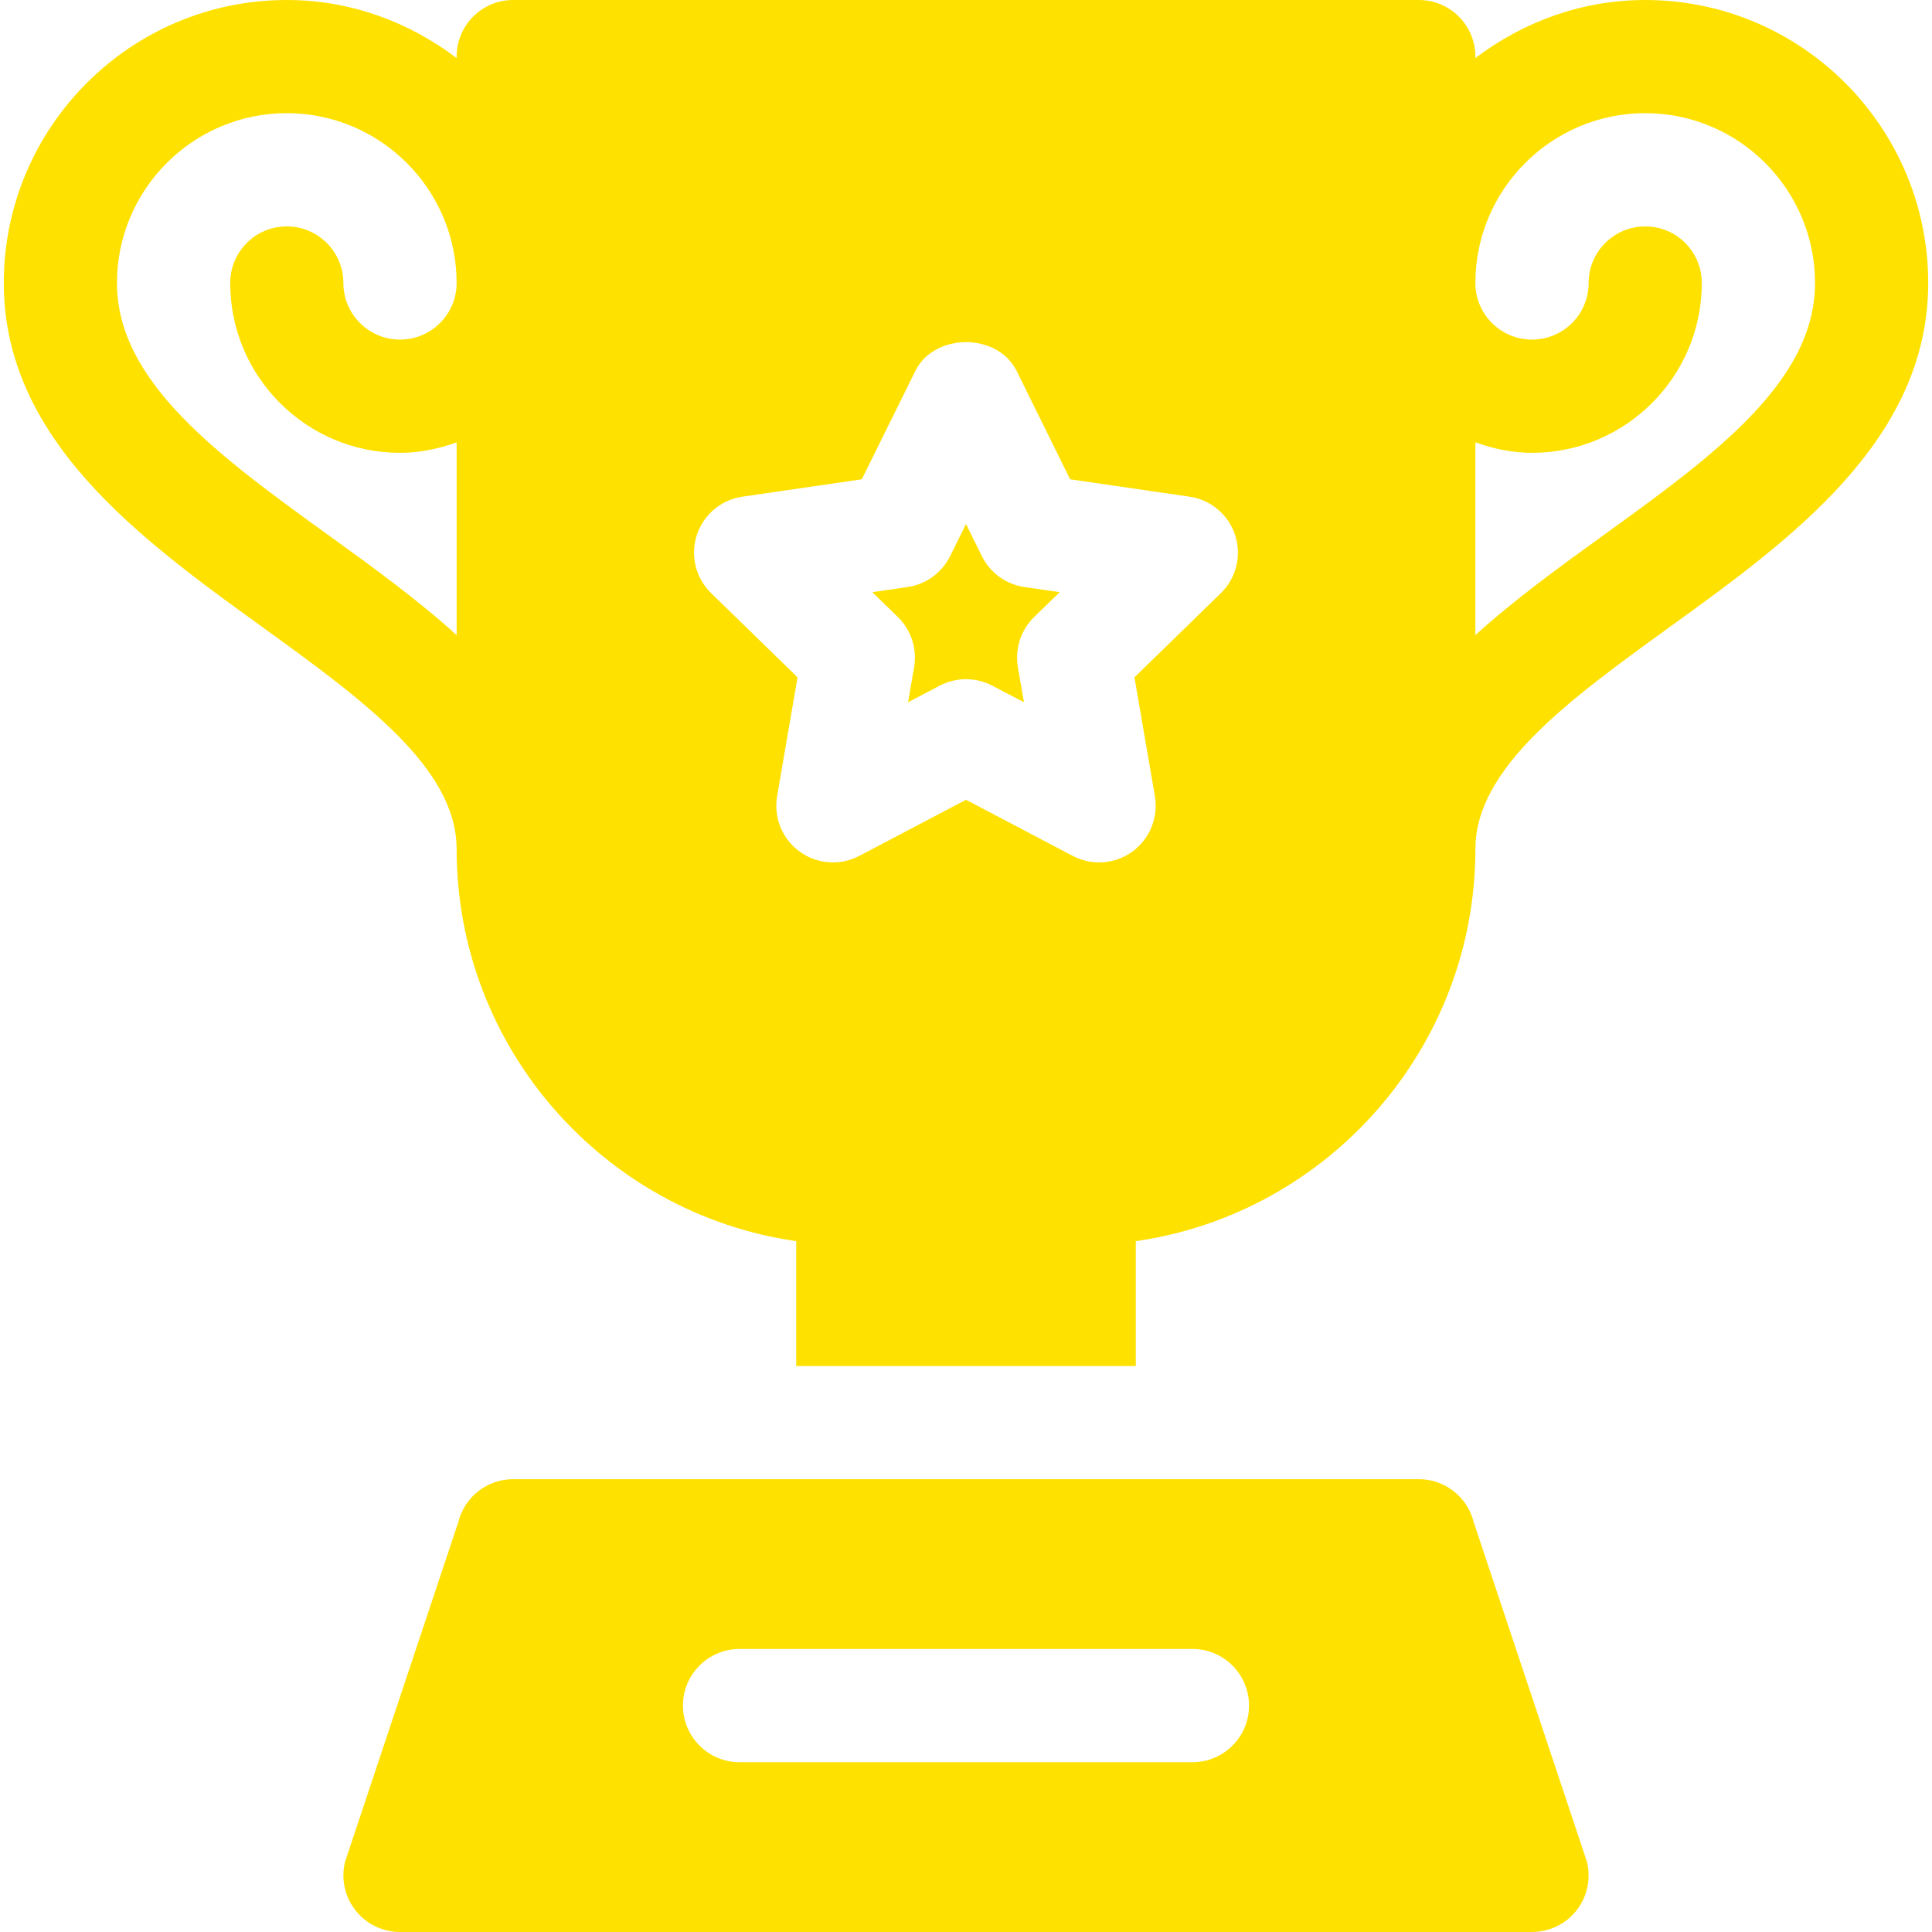 <svg width="26" height="26" viewBox="0 0 26 26" fill="none" xmlns="http://www.w3.org/2000/svg">
    <path d="M22.141 0C21.28 0 20.494 0.298 19.855 0.781V0.762C19.855 0.341 19.515 0 19.094 0H6.906C6.485 0 6.145 0.341 6.145 0.762V0.781C5.506 0.298 4.72 0 3.859 0C1.759 0 0.051 1.709 0.051 3.809C0.051 5.922 1.897 7.258 3.527 8.436C4.873 9.41 6.145 10.329 6.145 11.426C6.145 14.107 8.134 16.333 10.715 16.703V18.383H15.285V16.703C17.866 16.333 19.855 14.107 19.855 11.426C19.855 10.329 21.128 9.41 22.473 8.436C24.103 7.258 25.949 5.922 25.949 3.809C25.949 1.709 24.241 0 22.141 0V0ZM4.419 7.201C2.956 6.144 1.574 5.144 1.574 3.809C1.574 2.549 2.599 1.523 3.859 1.523C5.119 1.523 6.145 2.549 6.145 3.809C6.145 4.229 5.803 4.57 5.383 4.57C4.963 4.57 4.621 4.229 4.621 3.809C4.621 3.388 4.28 3.047 3.859 3.047C3.438 3.047 3.098 3.388 3.098 3.809C3.098 5.069 4.123 6.094 5.383 6.094C5.651 6.094 5.905 6.039 6.145 5.953V8.547C5.621 8.071 5.017 7.633 4.419 7.201ZM16.43 7.982L15.267 9.115L15.542 10.715C15.591 11.001 15.473 11.29 15.239 11.46C15.009 11.628 14.698 11.656 14.436 11.518L13 10.763L11.564 11.518C11.307 11.654 10.996 11.631 10.761 11.46C10.527 11.29 10.409 11.001 10.458 10.715L10.733 9.115L9.57 7.982C9.362 7.78 9.288 7.477 9.377 7.202C9.467 6.926 9.705 6.725 9.992 6.684L11.598 6.45L12.317 4.995C12.573 4.474 13.427 4.474 13.683 4.995L14.401 6.45L16.007 6.684C16.294 6.725 16.532 6.926 16.622 7.202C16.712 7.477 16.637 7.78 16.43 7.982ZM21.581 7.201C20.983 7.633 20.379 8.071 19.855 8.547V5.953C20.095 6.039 20.349 6.094 20.617 6.094C21.877 6.094 22.902 5.069 22.902 3.809C22.902 3.388 22.562 3.047 22.141 3.047C21.72 3.047 21.379 3.388 21.379 3.809C21.379 4.229 21.038 4.57 20.617 4.57C20.197 4.57 19.855 4.229 19.855 3.809C19.855 2.549 20.881 1.523 22.141 1.523C23.401 1.523 24.426 2.549 24.426 3.809C24.426 5.144 23.044 6.144 21.581 7.201Z" fill="#FFE100"/>
    <path d="M19.832 20.483C19.748 20.144 19.443 19.906 19.094 19.906H6.906C6.557 19.906 6.252 20.144 6.168 20.483L4.644 25.054C4.587 25.281 4.638 25.523 4.783 25.707C4.927 25.892 5.149 26 5.383 26H20.617C20.852 26 21.073 25.892 21.218 25.707C21.362 25.523 21.413 25.281 21.356 25.054L19.832 20.483ZM16.047 23.715H9.953C9.532 23.715 9.191 23.374 9.191 22.953C9.191 22.532 9.532 22.191 9.953 22.191H16.047C16.468 22.191 16.809 22.532 16.809 22.953C16.809 23.374 16.468 23.715 16.047 23.715Z" fill="#FFE100"/>
    <path d="M13.213 7.483L13 7.052L12.787 7.483C12.676 7.708 12.462 7.864 12.214 7.9L11.739 7.969L12.083 8.304C12.262 8.479 12.344 8.731 12.302 8.978L12.22 9.451L12.645 9.228C12.867 9.111 13.132 9.111 13.355 9.228L13.78 9.451L13.698 8.978C13.656 8.731 13.738 8.479 13.917 8.304L14.261 7.969L13.786 7.9C13.538 7.864 13.324 7.708 13.213 7.483Z" fill="#FFE100"/>
</svg>
